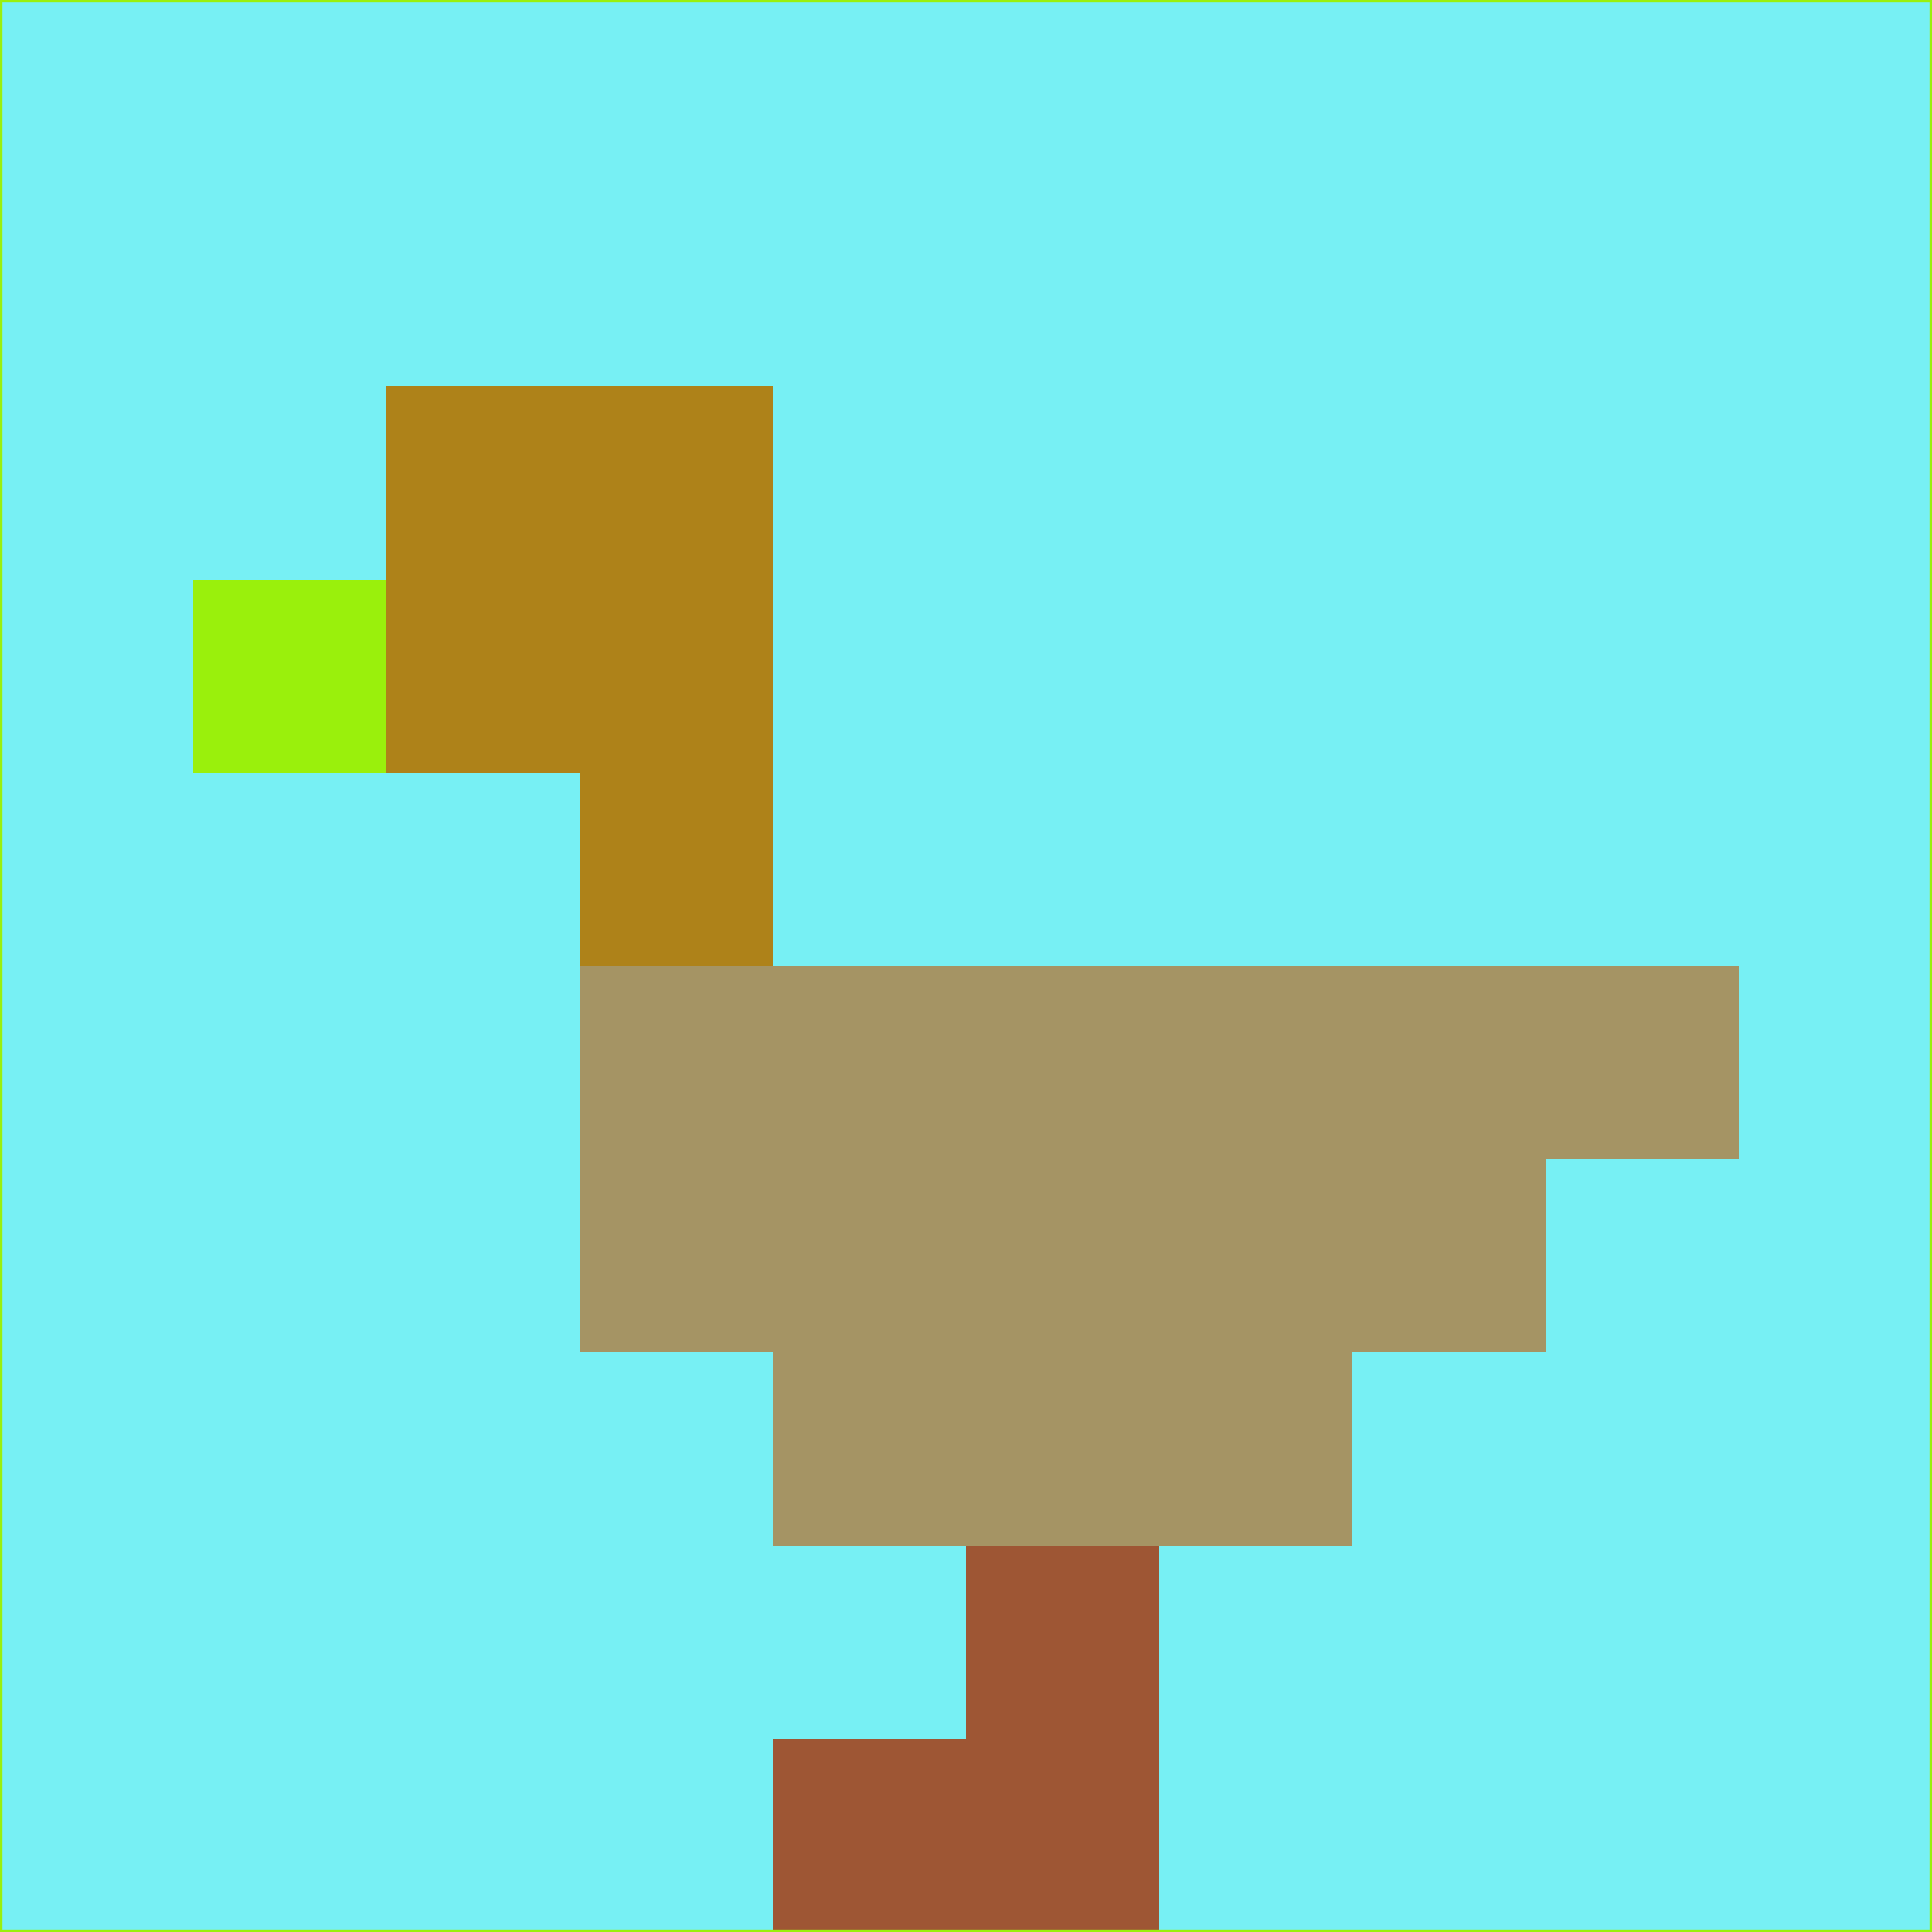 <svg xmlns="http://www.w3.org/2000/svg" version="1.1" width="785" height="785">
  <title>'goose-pfp-694263' by Dmitri Cherniak (Cyberpunk Edition)</title>
  <desc>
    seed=74053
    backgroundColor=#77f0f4
    padding=20
    innerPadding=0
    timeout=500
    dimension=1
    border=false
    Save=function(){return n.handleSave()}
    frame=12

    Rendered at 2024-09-15T22:37:00.621Z
    Generated in 1ms
    Modified for Cyberpunk theme with new color scheme
  </desc>
  <defs/>
  <rect width="100%" height="100%" fill="#77f0f4"/>
  <g>
    <g id="0-0">
      <rect x="0" y="0" height="785" width="785" fill="#77f0f4"/>
      <g>
        <!-- Neon blue -->
        <rect id="0-0-2-2-2-2" x="157" y="157" width="157" height="157" fill="#ae8219"/>
        <rect id="0-0-3-2-1-4" x="235.5" y="157" width="78.5" height="314" fill="#ae8219"/>
        <!-- Electric purple -->
        <rect id="0-0-4-5-5-1" x="314" y="392.5" width="392.5" height="78.5" fill="#a59464"/>
        <rect id="0-0-3-5-5-2" x="235.5" y="392.5" width="392.5" height="157" fill="#a59464"/>
        <rect id="0-0-4-5-3-3" x="314" y="392.5" width="235.5" height="235.5" fill="#a59464"/>
        <!-- Neon pink -->
        <rect id="0-0-1-3-1-1" x="78.5" y="235.5" width="78.5" height="78.5" fill="#9af00c"/>
        <!-- Cyber yellow -->
        <rect id="0-0-5-8-1-2" x="392.5" y="628" width="78.5" height="157" fill="#9e5634"/>
        <rect id="0-0-4-9-2-1" x="314" y="706.5" width="157" height="78.5" fill="#9e5634"/>
      </g>
      <rect x="0" y="0" stroke="#9af00c" stroke-width="2" height="785" width="785" fill="none"/>
    </g>
  </g>
  <script xmlns=""/>
</svg>